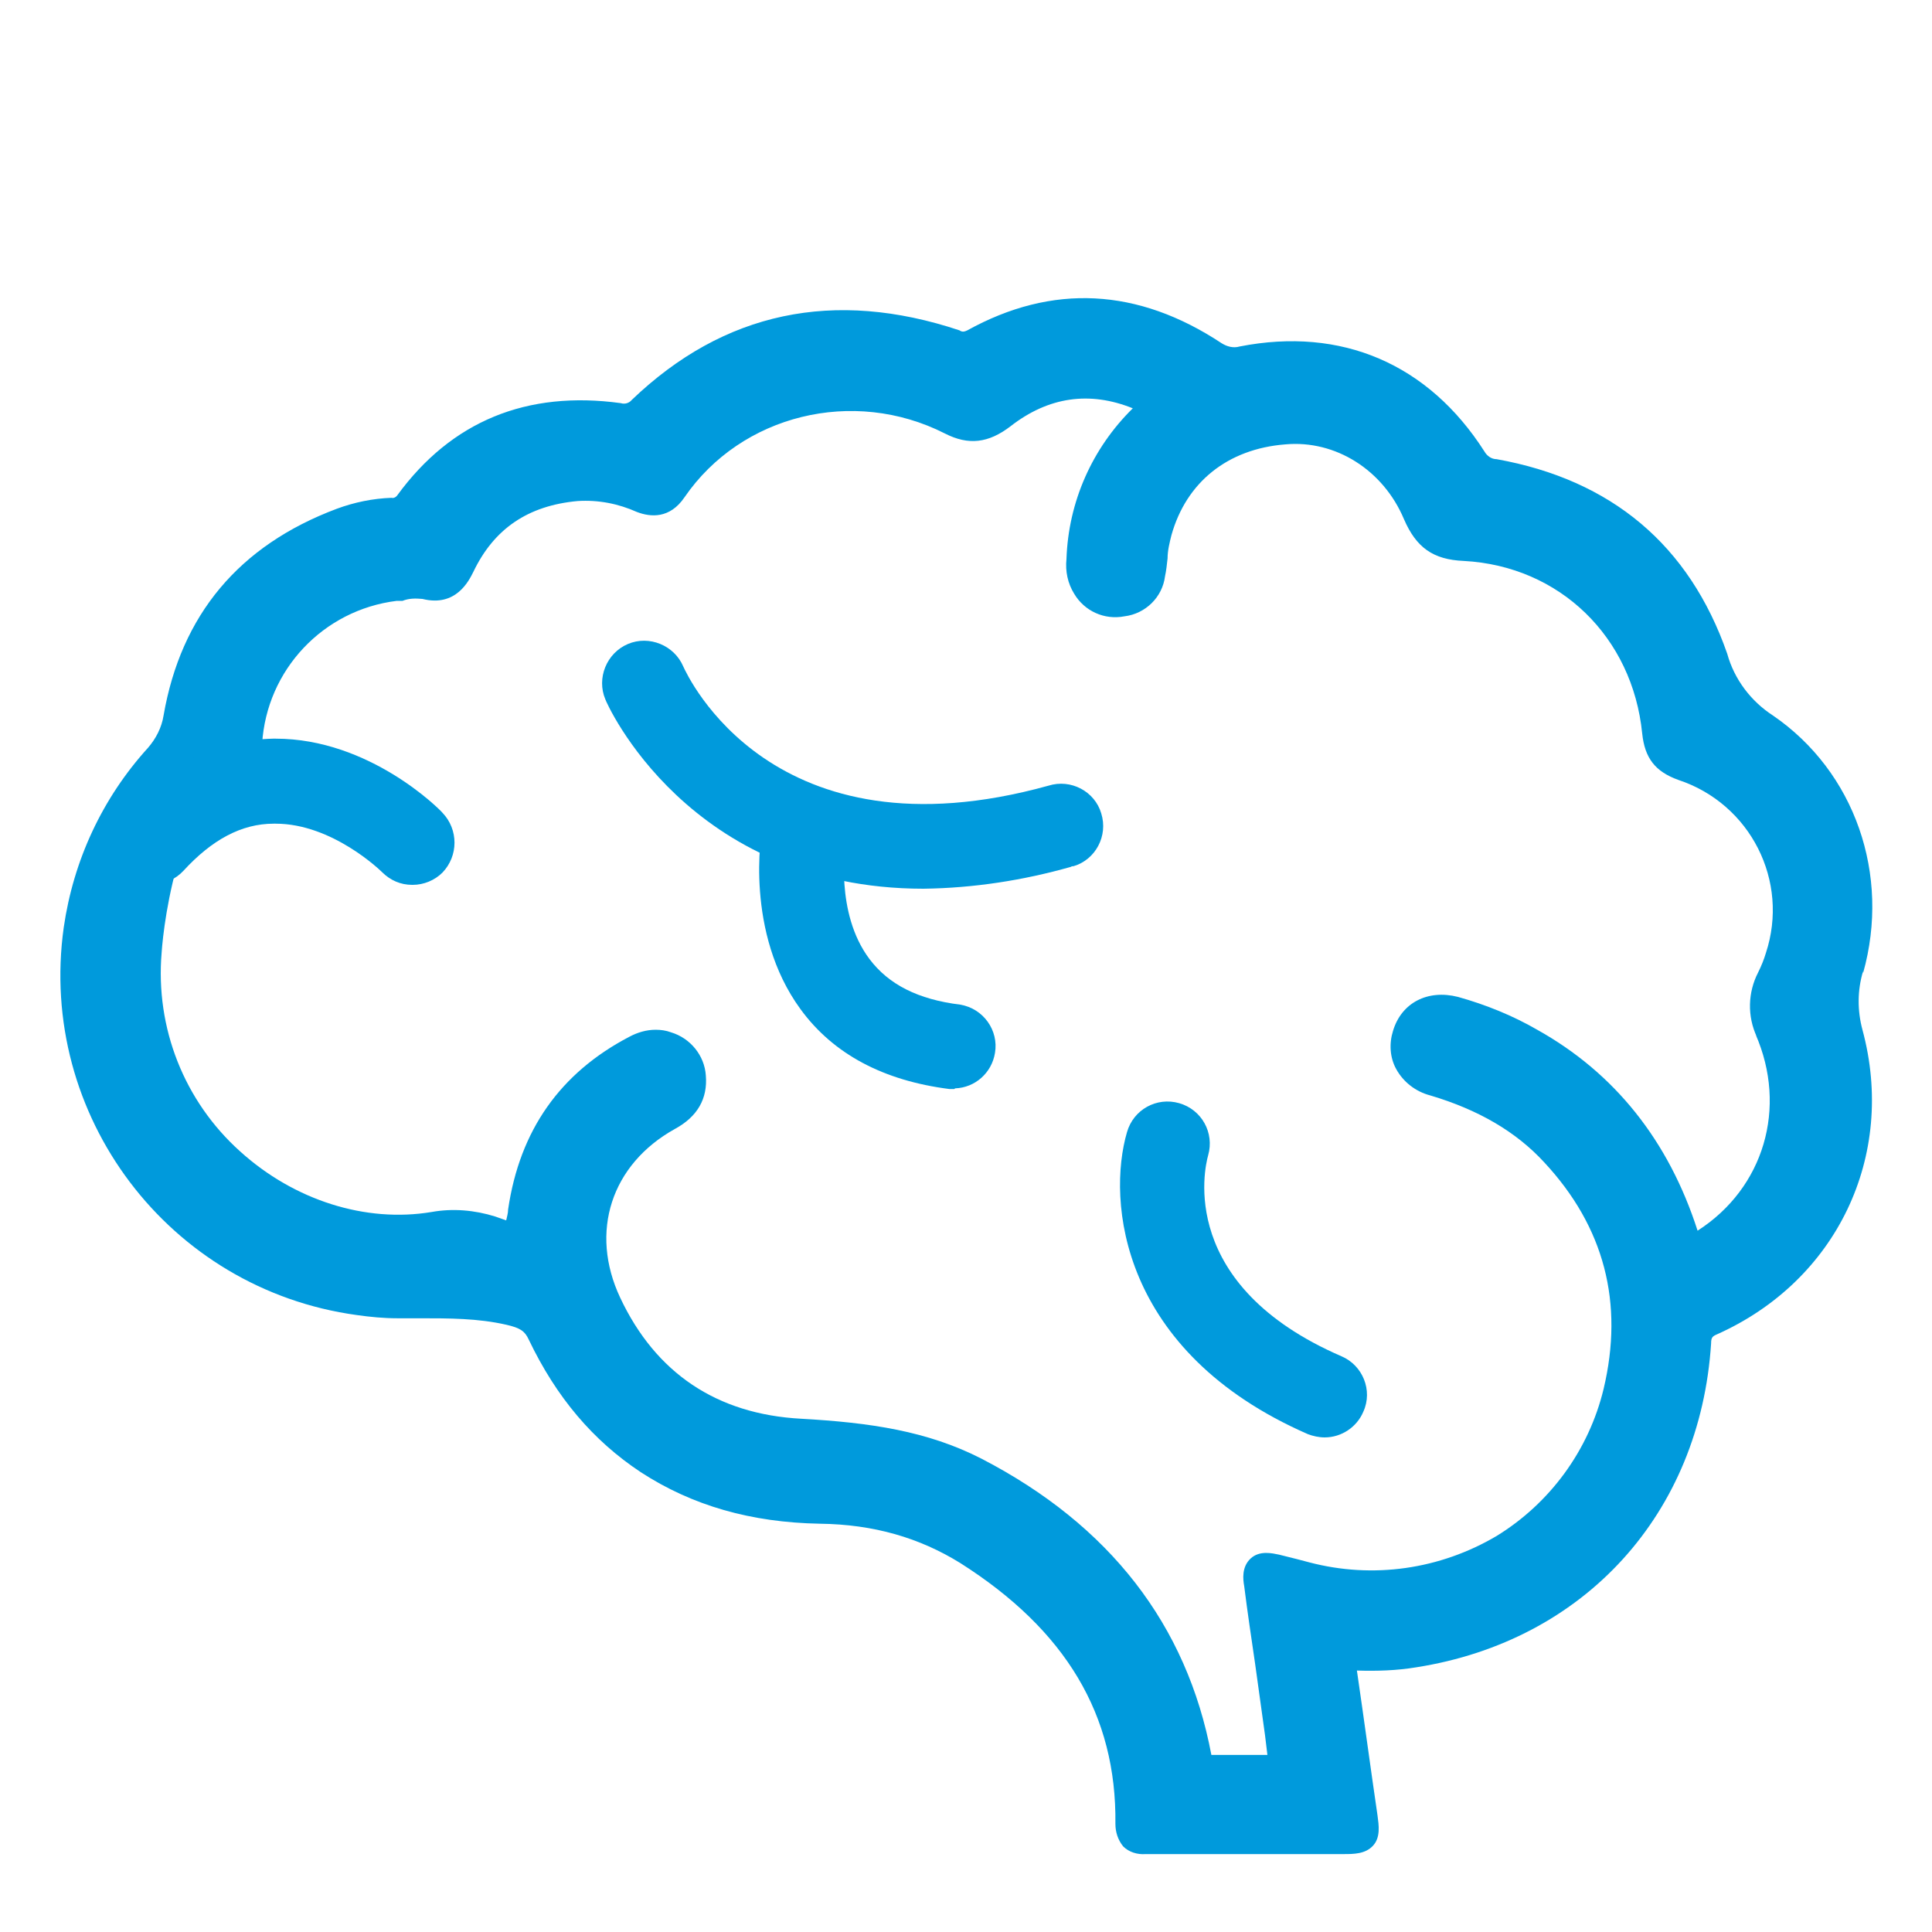 <?xml version="1.0" encoding="UTF-8"?><svg id="_圖層_1" xmlns="http://www.w3.org/2000/svg" viewBox="0 0 30 30"><defs><style>.cls-1{fill:#009adc;}</style></defs><g id="_正面訊息"><path class="cls-1" d="M28.93,15.11c.43-1.53-.13-3.13-1.4-4-.34-.22-.6-.56-.71-.96-.59-1.69-1.8-2.7-3.58-3.02-.08,0-.15-.05-.19-.12-.87-1.36-2.22-1.94-3.8-1.63-.1,.03-.2,0-.28-.05-1.3-.86-2.63-.93-3.95-.2-.04,.02-.08,.03-.12,0-1.95-.65-3.66-.29-5.09,1.08-.04,.05-.11,.07-.17,.05-1.46-.2-2.63,.28-3.47,1.43-.02,.03-.06,.05-.09,.04-.29,.01-.58,.07-.85,.17-1.52,.57-2.42,1.65-2.69,3.21-.03,.19-.12,.36-.24,.5-.71,.78-1.16,1.75-1.31,2.79-.41,2.92,1.63,5.62,4.55,6.02,.21,.03,.42,.05,.63,.05h.34c.47,0,.91,0,1.35,.1,.22,.05,.29,.1,.35,.23,.43,.9,1,1.57,1.74,2.06,.8,.52,1.71,.78,2.78,.8,.84,.01,1.55,.22,2.18,.61,1.64,1.04,2.43,2.36,2.41,4.05,0,.13,.04,.25,.12,.35,.09,.09,.22,.13,.35,.12h3.07c.16,0,.34,0,.46-.13s.09-.32,.07-.47c-.11-.75-.21-1.5-.32-2.25,.31,.01,.62,0,.92-.05,2.62-.41,4.41-2.39,4.58-5.03,0-.09,.02-.11,.09-.14,1.86-.83,2.79-2.77,2.26-4.73-.08-.3-.08-.61,.01-.91Zm-1.67,.95c.5,1.14,.13,2.39-.9,3.05-.45-1.4-1.29-2.45-2.49-3.12-.38-.22-.8-.39-1.23-.51-.47-.12-.88,.09-1.01,.53-.06,.19-.05,.41,.05,.59,.11,.2,.3,.35,.53,.41,.74,.22,1.33,.56,1.77,1.04,.93,1,1.24,2.18,.92,3.52-.23,.95-.83,1.77-1.66,2.28-.88,.52-1.92,.67-2.91,.41l-.19-.05-.28-.07c-.1-.02-.3-.07-.44,.06s-.12,.32-.1,.43c.05,.4,.11,.8,.17,1.21l.14,1.01c.02,.13,.03,.25,.05,.4-.28,0-.56,0-.87,0,0,0,0,0,0,0-.38-2.02-1.58-3.57-3.57-4.6-.84-.43-1.73-.56-2.8-.62-1.31-.07-2.26-.71-2.81-1.88-.48-1.02-.14-2.07,.85-2.62,.35-.19,.51-.47,.48-.83-.02-.31-.24-.58-.54-.67-.08-.03-.16-.04-.24-.04-.14,0-.28,.04-.41,.11-1.07,.56-1.7,1.45-1.88,2.68,0,.06-.02,.12-.03,.17l-.17-.06c-.32-.1-.66-.13-.99-.07-1.02,.17-2.13-.18-2.97-.94-.87-.78-1.32-1.92-1.22-3.09,.03-.45,.29-2.7,1.51-3.21,.02,0,.03-.02,.05-.03,.07-1.15,.95-2.08,2.09-2.22h.09c.1-.04,.2-.04,.31-.03,.52,.13,.72-.28,.79-.42,.32-.67,.85-1.03,1.62-1.1,.32-.02,.63,.04,.92,.17,.21,.08,.51,.11,.74-.23,.88-1.28,2.62-1.71,4.04-.99,.37,.19,.68,.15,1.02-.11,.59-.46,1.23-.55,1.9-.28-.63,.62-1,1.45-1.03,2.34-.02,.19,.02,.38,.12,.54,.16,.27,.47,.41,.78,.35,.33-.04,.59-.3,.63-.62,.02-.09,.03-.19,.04-.28,0-.12,.03-.24,.06-.36,.23-.82,.87-1.34,1.77-1.41,.78-.07,1.52,.4,1.84,1.16,.19,.44,.45,.63,.93,.65,1.49,.08,2.62,1.18,2.77,2.68,.04,.38,.2,.59,.56,.72,1.12,.37,1.73,1.57,1.36,2.69-.03,.1-.07,.2-.12,.3-.16,.31-.17,.68-.02,1h0Z"/><path class="cls-1" d="M14.34,13.8c-3.66,0-4.93-2.9-4.94-2.94-.14-.33,.02-.72,.35-.86,.33-.14,.72,.02,.86,.35h0c.06,.13,1.38,3.04,5.67,1.85,.35-.11,.72,.09,.82,.43,.11,.35-.09,.72-.43,.82-.01,0-.03,0-.04,.01-.74,.21-1.51,.33-2.29,.34Z"/><path class="cls-1" d="M14.82,16.91s-.05,0-.08,0c-1.02-.13-1.8-.54-2.31-1.24-.87-1.19-.61-2.75-.59-2.81,.06-.36,.4-.59,.76-.53s.59,.4,.53,.76c0,.03-.17,1.08,.37,1.8,.3,.4,.76,.63,1.41,.71,.36,.06,.6,.4,.54,.75-.05,.31-.31,.54-.62,.55h0Z"/><path class="cls-1" d="M6.4,13.74c-.18,0-.34-.07-.47-.2-.02-.02-.77-.75-1.65-.75h-.03c-.5,0-.96,.25-1.4,.73-.25,.27-.66,.28-.93,.04-.27-.25-.28-.66-.04-.93,.7-.76,1.49-1.14,2.36-1.16h.04c1.46,0,2.55,1.1,2.59,1.15,.25,.26,.25,.67,0,.93-.12,.12-.29,.19-.46,.19h0Z"/><path class="cls-1" d="M20.57,22.32c-.09,0-.18-.02-.26-.05-2.93-1.28-3.12-3.63-2.81-4.69,.1-.35,.46-.55,.81-.45,.35,.1,.55,.46,.45,.81-.06,.21-.47,2.02,2.07,3.12,.33,.14,.49,.53,.34,.86-.1,.24-.34,.4-.6,.4h0Z"/></g></svg>